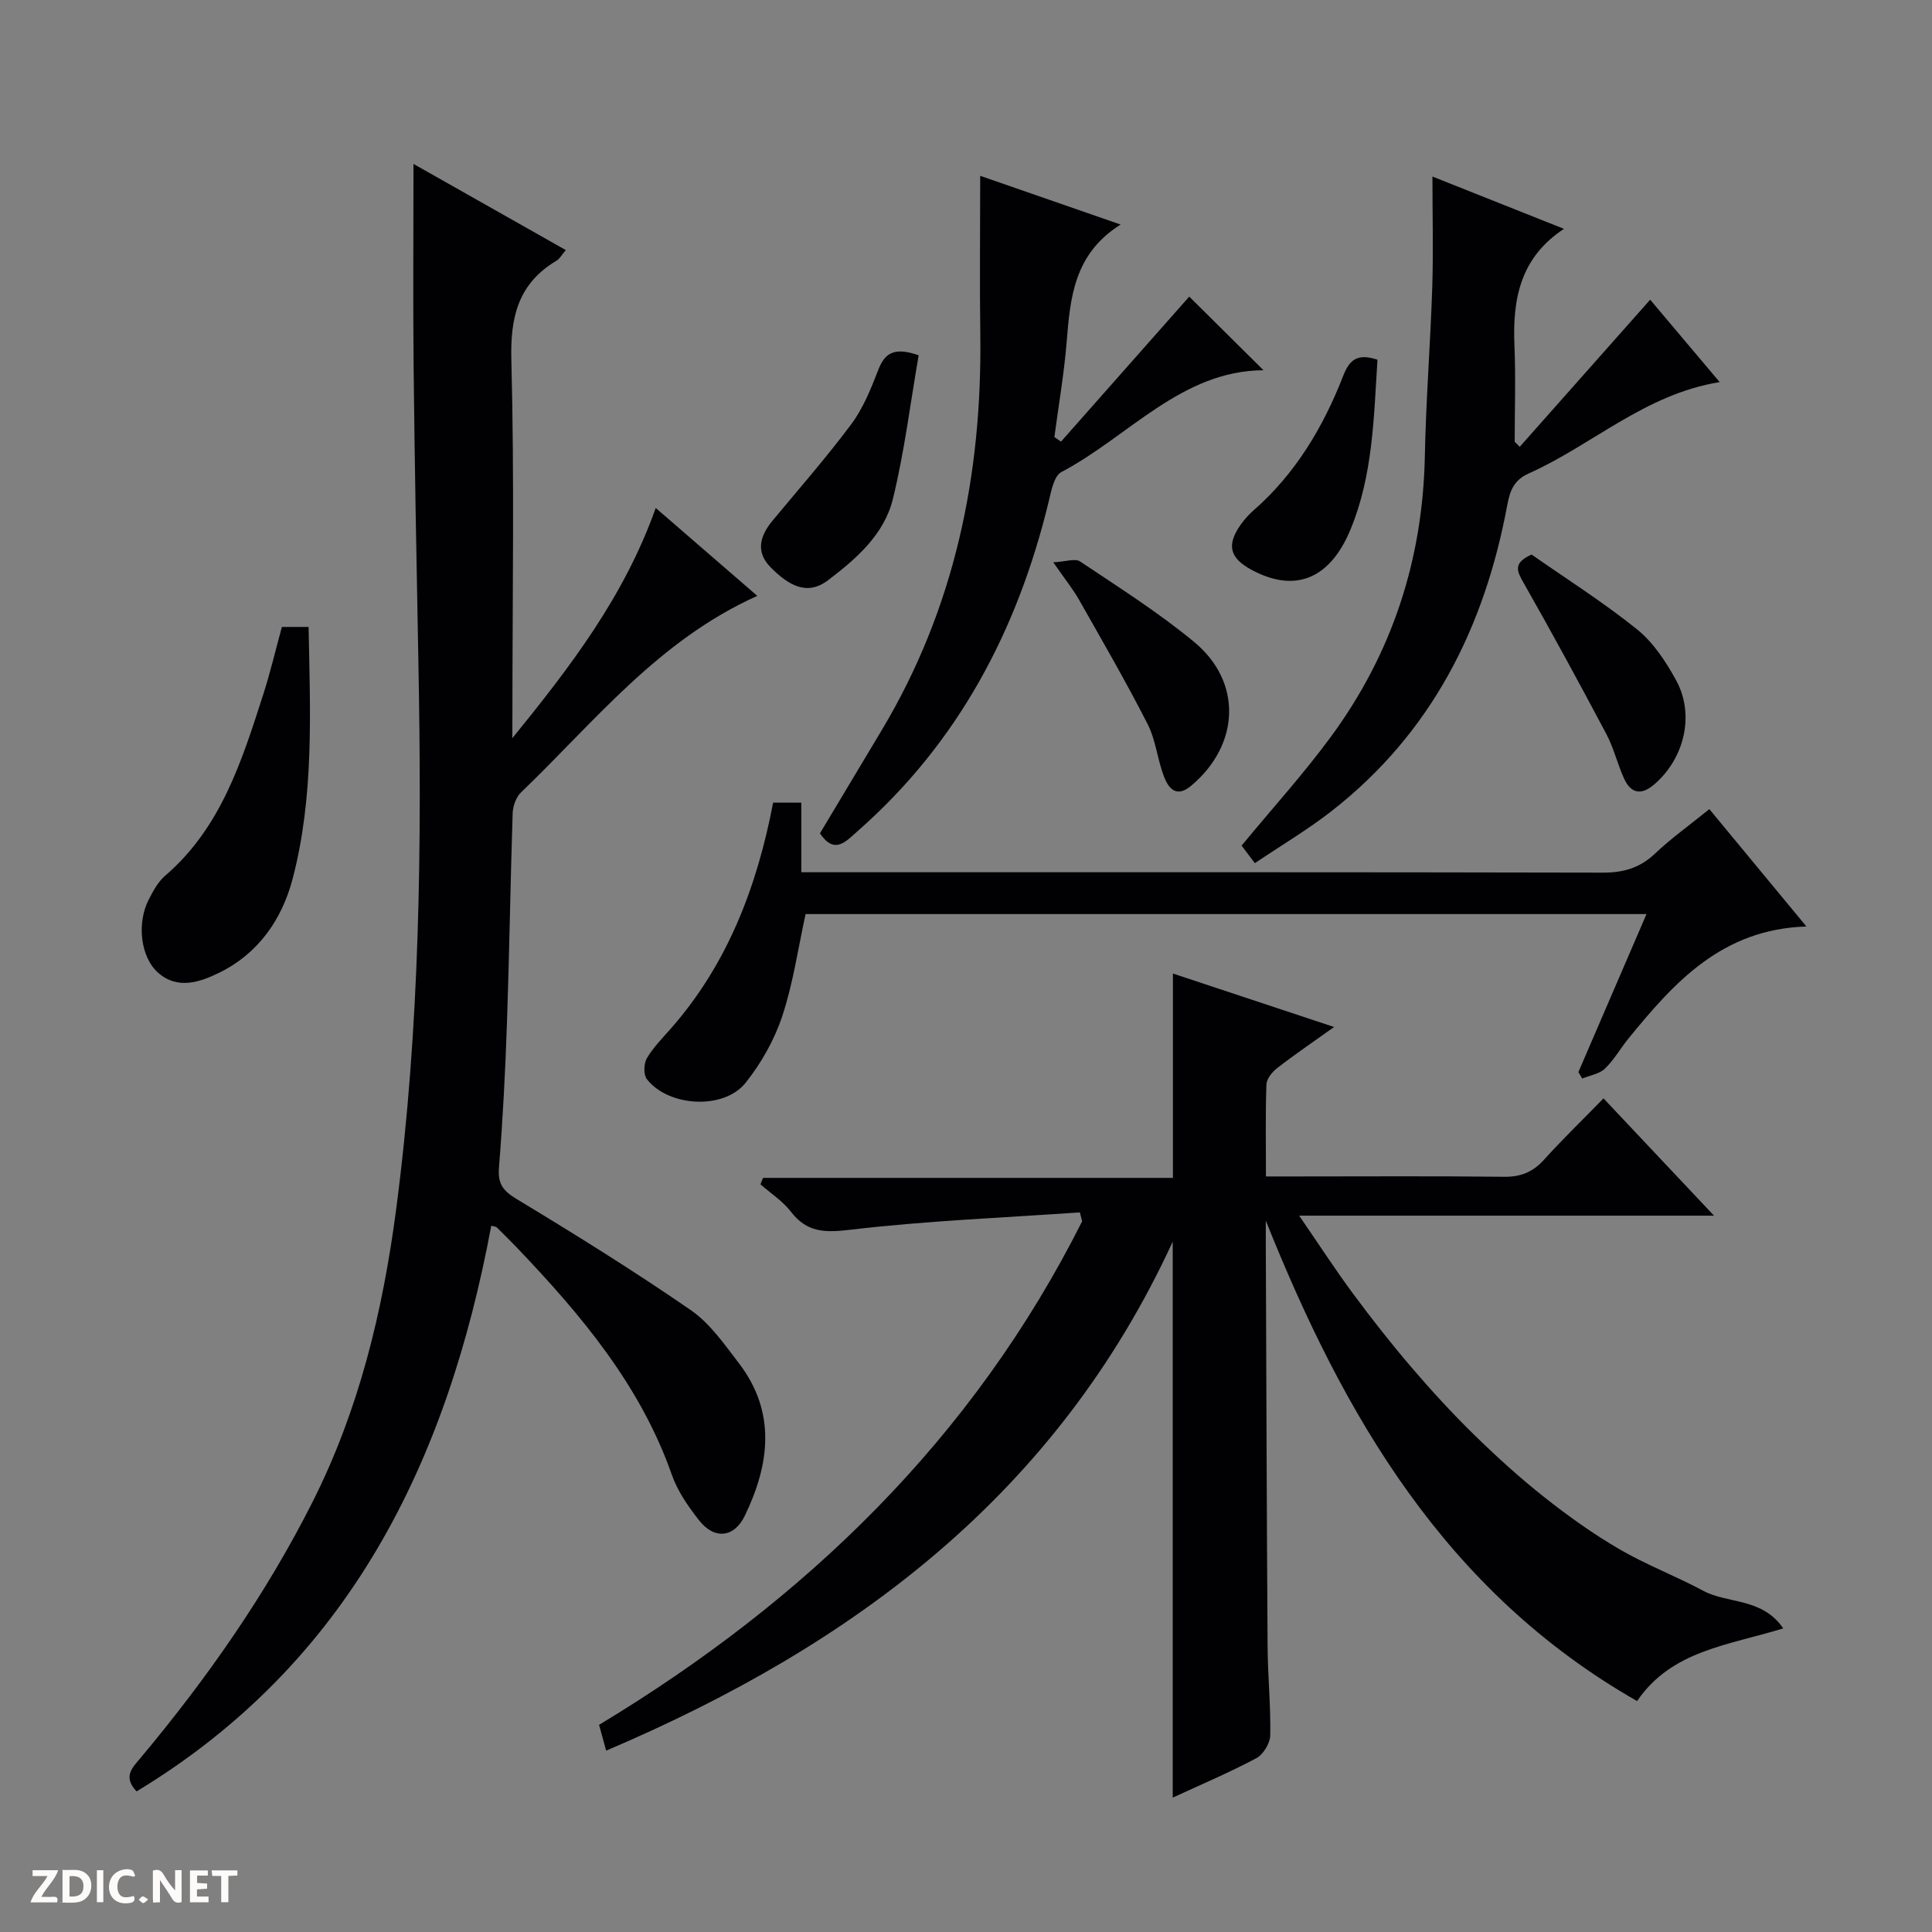 <svg enable-background="new 0 0 400 400" viewBox="0 0 400 400" xmlns="http://www.w3.org/2000/svg"><rect x="0" y="0" width="400" height="400" fill="#808080" stroke="none"/><path d="m37.59 393.81c-.92.31-1.52.05-2-.78-.7-1.2-1.52-2.34-2.47-3.78v4.59c-.55.03-.95.05-1.41.07-.03-.37-.06-.64-.06-.91 0-1.91 0-3.81 0-5.7 1.13-.41 1.77-.03 2.29.91.62 1.11 1.38 2.14 2.31 3.19v-4.2h1.35v6.61z" fill="#fcfbfa"/><path d="m12.94 393.88v-6.75c1.9.19 3.93-.54 5.37 1.29.8 1.01.78 2.88.03 3.97-1.37 1.97-3.4 1.51-6.4 1.49m2.45-1.22c2.04.12 2.92-.58 2.89-2.21-.03-1.51-.98-2.19-2.89-2z" fill="#fcfbfa"/><path d="m11.81 393.87h-5.49c.68-2.18 2.47-3.48 3.51-5.45h-3.08v-1.21h5.29c-.71 2.13-2.44 3.48-3.47 5.51.86 0 1.63.04 2.39-.01.79-.05 1.14.21.85 1.16" fill="#fcfbfa"/><path d="m39.33 393.86v-6.61h3.7v1.07h-2.22v1.52c.68.04 1.34.09 2.07.13v1.07c-.72.05-1.38.09-2.1.14v1.48h2.4v1.19h-3.85z" fill="#fcfbfa"/><path d="m27.71 388.56c-1.15-.3-2.46-.61-3.1.64-.37.73-.41 1.93-.06 2.67.63 1.35 1.99.93 3.17.68.35.94-.01 1.32-.93 1.46-1.62.25-3.05-.27-3.76-1.48-.73-1.24-.6-3.03.31-4.17.88-1.11 2.71-1.7 4-1.16.32.13.44.74.65 1.12-.1.08-.19.16-.28.24" fill="#fcfbfa"/><path d="m49.15 387.24v1.07c-.59.02-1.17.05-1.87.08v5.44h-1.48v-5.44h-1.85c-.05-.4-.08-.73-.13-1.15z" fill="#fcfbfa"/><path d="m20.06 387.21h1.33v6.62h-1.33z" fill="#fcfbfa"/><path d="m30.68 393.25c-.39.38-.8.79-1.05.76-.32-.05-.6-.45-.9-.7.26-.24.51-.64.8-.67.29-.04.62.3 1.15.61" fill="#fcfbfa"/><g fill="#010104"><path d="m338.94 352.19c-39.67-22.65-60.69-59-76.87-99.47 0 1.55-.01 3.1 0 4.65.11 27.83.19 55.65.37 83.48.04 6.15.67 12.29.55 18.43-.03 1.65-1.45 3.98-2.9 4.75-5.67 3.01-11.61 5.52-17.29 8.15 0-38.35 0-76.31 0-115.11-24.1 52.36-66.19 83.64-117.3 105.38-.54-1.96-.97-3.5-1.47-5.34 42.79-25.81 77.43-59.33 100.02-104.26-.16-.61-.32-1.22-.48-1.84-15.83 1.11-31.72 1.73-47.46 3.59-5.3.63-9.01.63-12.38-3.75-1.69-2.2-4.17-3.78-6.29-5.65.18-.44.36-.89.54-1.33h84.86c0-14.45 0-28.13 0-42.31 10.65 3.53 21.55 7.15 33.37 11.07-4.38 3.13-8.17 5.7-11.78 8.5-1.04.8-2.19 2.23-2.23 3.41-.22 6.12-.1 12.26-.1 19.03h6.29c14.33 0 28.66-.1 42.99.07 3.47.04 5.96-.96 8.27-3.51 3.89-4.3 8.07-8.34 12.34-12.72 7.7 8.17 14.95 15.86 22.88 24.28-28.79 0-56.65 0-85.89 0 4.15 6.04 7.5 11.22 11.17 16.17 3.86 5.21 7.88 10.33 12.1 15.26 4.11 4.8 8.4 9.48 12.92 13.9 4.63 4.53 9.46 8.92 14.54 12.94 4.94 3.91 10.12 7.61 15.56 10.78 5.58 3.25 11.7 5.57 17.4 8.63 5.06 2.71 12.17 1.38 16.53 7.77-11.51 3.55-23.11 4.56-30.26 15.05z"/><path d="m106.07 152.84c11.89-14.65 23.16-29.26 29.69-47.67 6.96 6.02 13.77 11.91 21.03 18.2-20.53 9.21-33.74 26.12-48.91 40.68-1.04.99-1.69 2.86-1.74 4.34-.47 14.47-.68 28.95-1.18 43.41-.34 9.96-.85 19.93-1.65 29.87-.27 3.35.73 4.81 3.61 6.55 12.21 7.38 24.35 14.92 36.09 23.02 3.98 2.75 6.98 7.1 10 11.04 7.73 10.14 6.34 20.87 1.21 31.51-2.23 4.63-6.34 5-9.5.96-2.23-2.85-4.42-5.99-5.6-9.35-6.51-18.58-18.79-33.14-32.07-47.06-1.37-1.44-2.8-2.83-4.21-4.24-.1-.1-.31-.1-1.13-.33-9.06 48.61-29.22 90.39-73.43 117.12-2.94-3.08-.81-4.98.88-7 13.7-16.39 25.89-33.78 35.54-52.91 9.63-19.1 14.53-39.44 17.31-60.53 4.96-37.74 5.34-75.63 4.61-113.59-.39-20.14-.76-40.28-.98-60.43-.15-13.96-.03-27.93-.03-42.49 10.3 5.83 20.73 11.73 31.54 17.84-.88 1.03-1.28 1.8-1.91 2.18-7.9 4.7-9.61 11.58-9.37 20.54.64 24.48.22 48.99.22 73.49-.02 1.62-.02 3.24-.02 4.85z"/><path d="m374 191.82c-17.45.54-27.34 11.54-36.81 23.15-1.68 2.06-3.01 4.46-4.91 6.28-1.16 1.11-3.1 1.39-4.69 2.05-.27-.45-.54-.89-.8-1.34 4.64-10.77 9.28-21.53 14.1-32.71-58.46 0-116.33 0-174.1 0-1.56 7.09-2.57 14.31-4.83 21.12-1.63 4.92-4.35 9.75-7.6 13.82-4.51 5.65-15.97 4.98-20.44-.77-.72-.93-.64-3.22.01-4.33 1.33-2.26 3.25-4.19 5.01-6.19 11.74-13.38 17.8-29.37 21.13-46.72h5.83v14.41h6.59c53.13 0 106.25-.04 159.38.08 4.28.01 7.65-.98 10.78-3.94 3.37-3.19 7.18-5.91 11.25-9.21 6.6 7.97 13.1 15.82 20.1 24.3z"/><path d="m314.64 92.51c8.86-9.99 17.72-19.98 27.01-30.46 4.34 5.15 9.18 10.89 14.39 17.06-15.5 2.51-26.37 13.04-39.53 18.91-3.04 1.36-3.89 3.55-4.44 6.51-4.7 25.37-15.67 47.22-36.36 63.38-4.95 3.86-10.4 7.09-15.91 10.8-1.19-1.58-2.04-2.71-2.74-3.64 6.32-7.66 12.81-14.81 18.5-22.55 12.67-17.23 19.02-36.67 19.44-58.12.23-11.63 1.15-23.24 1.53-34.87.24-7.44.04-14.89.04-22.98 9 3.58 18 7.16 27.23 10.83-9.1 5.99-10.66 14.6-10.25 24.19.28 6.62.05 13.26.05 19.89.35.36.7.71 1.04 1.05z"/><path d="m246.22 61.41c4.94 4.9 10.21 10.12 15.37 15.24-17 .11-27.87 13.71-41.85 21.09-1.53.81-2.09 3.91-2.61 6.07-6.46 26.71-18.76 50.01-39.64 68.33-2.33 2.04-4.69 4.9-7.73.4 4.22-7.05 8.47-14.16 12.73-21.26 15.16-25.28 20.87-52.9 20.47-82.07-.15-10.64-.02-21.28-.02-32.81 9.64 3.34 18.75 6.51 29.07 10.09-9.72 6.11-10.43 15.22-11.18 24.45-.54 6.54-1.67 13.03-2.53 19.55.46.31.92.63 1.37.94 9.05-10.24 18.11-20.48 26.55-30.02z"/><path d="m58.36 129.8h5.53c.33 17.61 1.17 35.11-3.31 52.17-2.2 8.36-7.08 15.46-15.21 19.43-4.03 1.97-8.58 3.51-12.57.05-3.75-3.24-4.5-10.4-2-15.22.91-1.75 1.91-3.65 3.37-4.9 11.6-9.96 15.91-23.82 20.35-37.61 1.42-4.41 2.48-8.94 3.84-13.92z"/><path d="m190.2 73.56c-1.73 9.95-2.95 19.98-5.33 29.72-1.8 7.36-7.55 12.4-13.46 16.87-4.39 3.32-8.2.96-11.79-2.62-3.24-3.23-2.31-6.56.34-9.75 5.48-6.61 11.16-13.08 16.29-19.96 2.44-3.28 4.05-7.27 5.54-11.12 1.31-3.4 3.08-5.01 8.41-3.14z"/><path d="m317.09 114.81c7.07 4.94 14.77 9.81 21.83 15.48 3.36 2.7 5.97 6.67 8.08 10.51 3.94 7.16 1.75 16.22-4.49 21.59-2.72 2.34-4.85 1.91-6.28-1.23-1.36-3-2.12-6.3-3.66-9.2-5.58-10.52-11.26-20.98-17.15-31.33-1.37-2.41-2.2-4.05 1.67-5.82z"/><path d="m218.07 116.42c2.52-.12 4.52-.87 5.56-.17 8 5.35 16.18 10.53 23.58 16.64 10.08 8.31 9.48 21.34-.58 29.78-3.06 2.57-4.67.61-5.63-1.86-1.37-3.54-1.69-7.55-3.39-10.88-4.44-8.71-9.35-17.18-14.17-25.69-1.3-2.29-2.99-4.38-5.37-7.82z"/><path d="m285.19 74.47c-.76 11.96-.94 23.97-5.59 35.17-4.33 10.43-11.64 13.14-20.55 8.3-4.48-2.44-5.13-5.1-2.19-9.3.76-1.08 1.67-2.09 2.66-2.96 8.73-7.63 14.46-17.3 18.6-27.93 1.31-3.32 2.94-4.63 7.07-3.28z"/></g></svg>